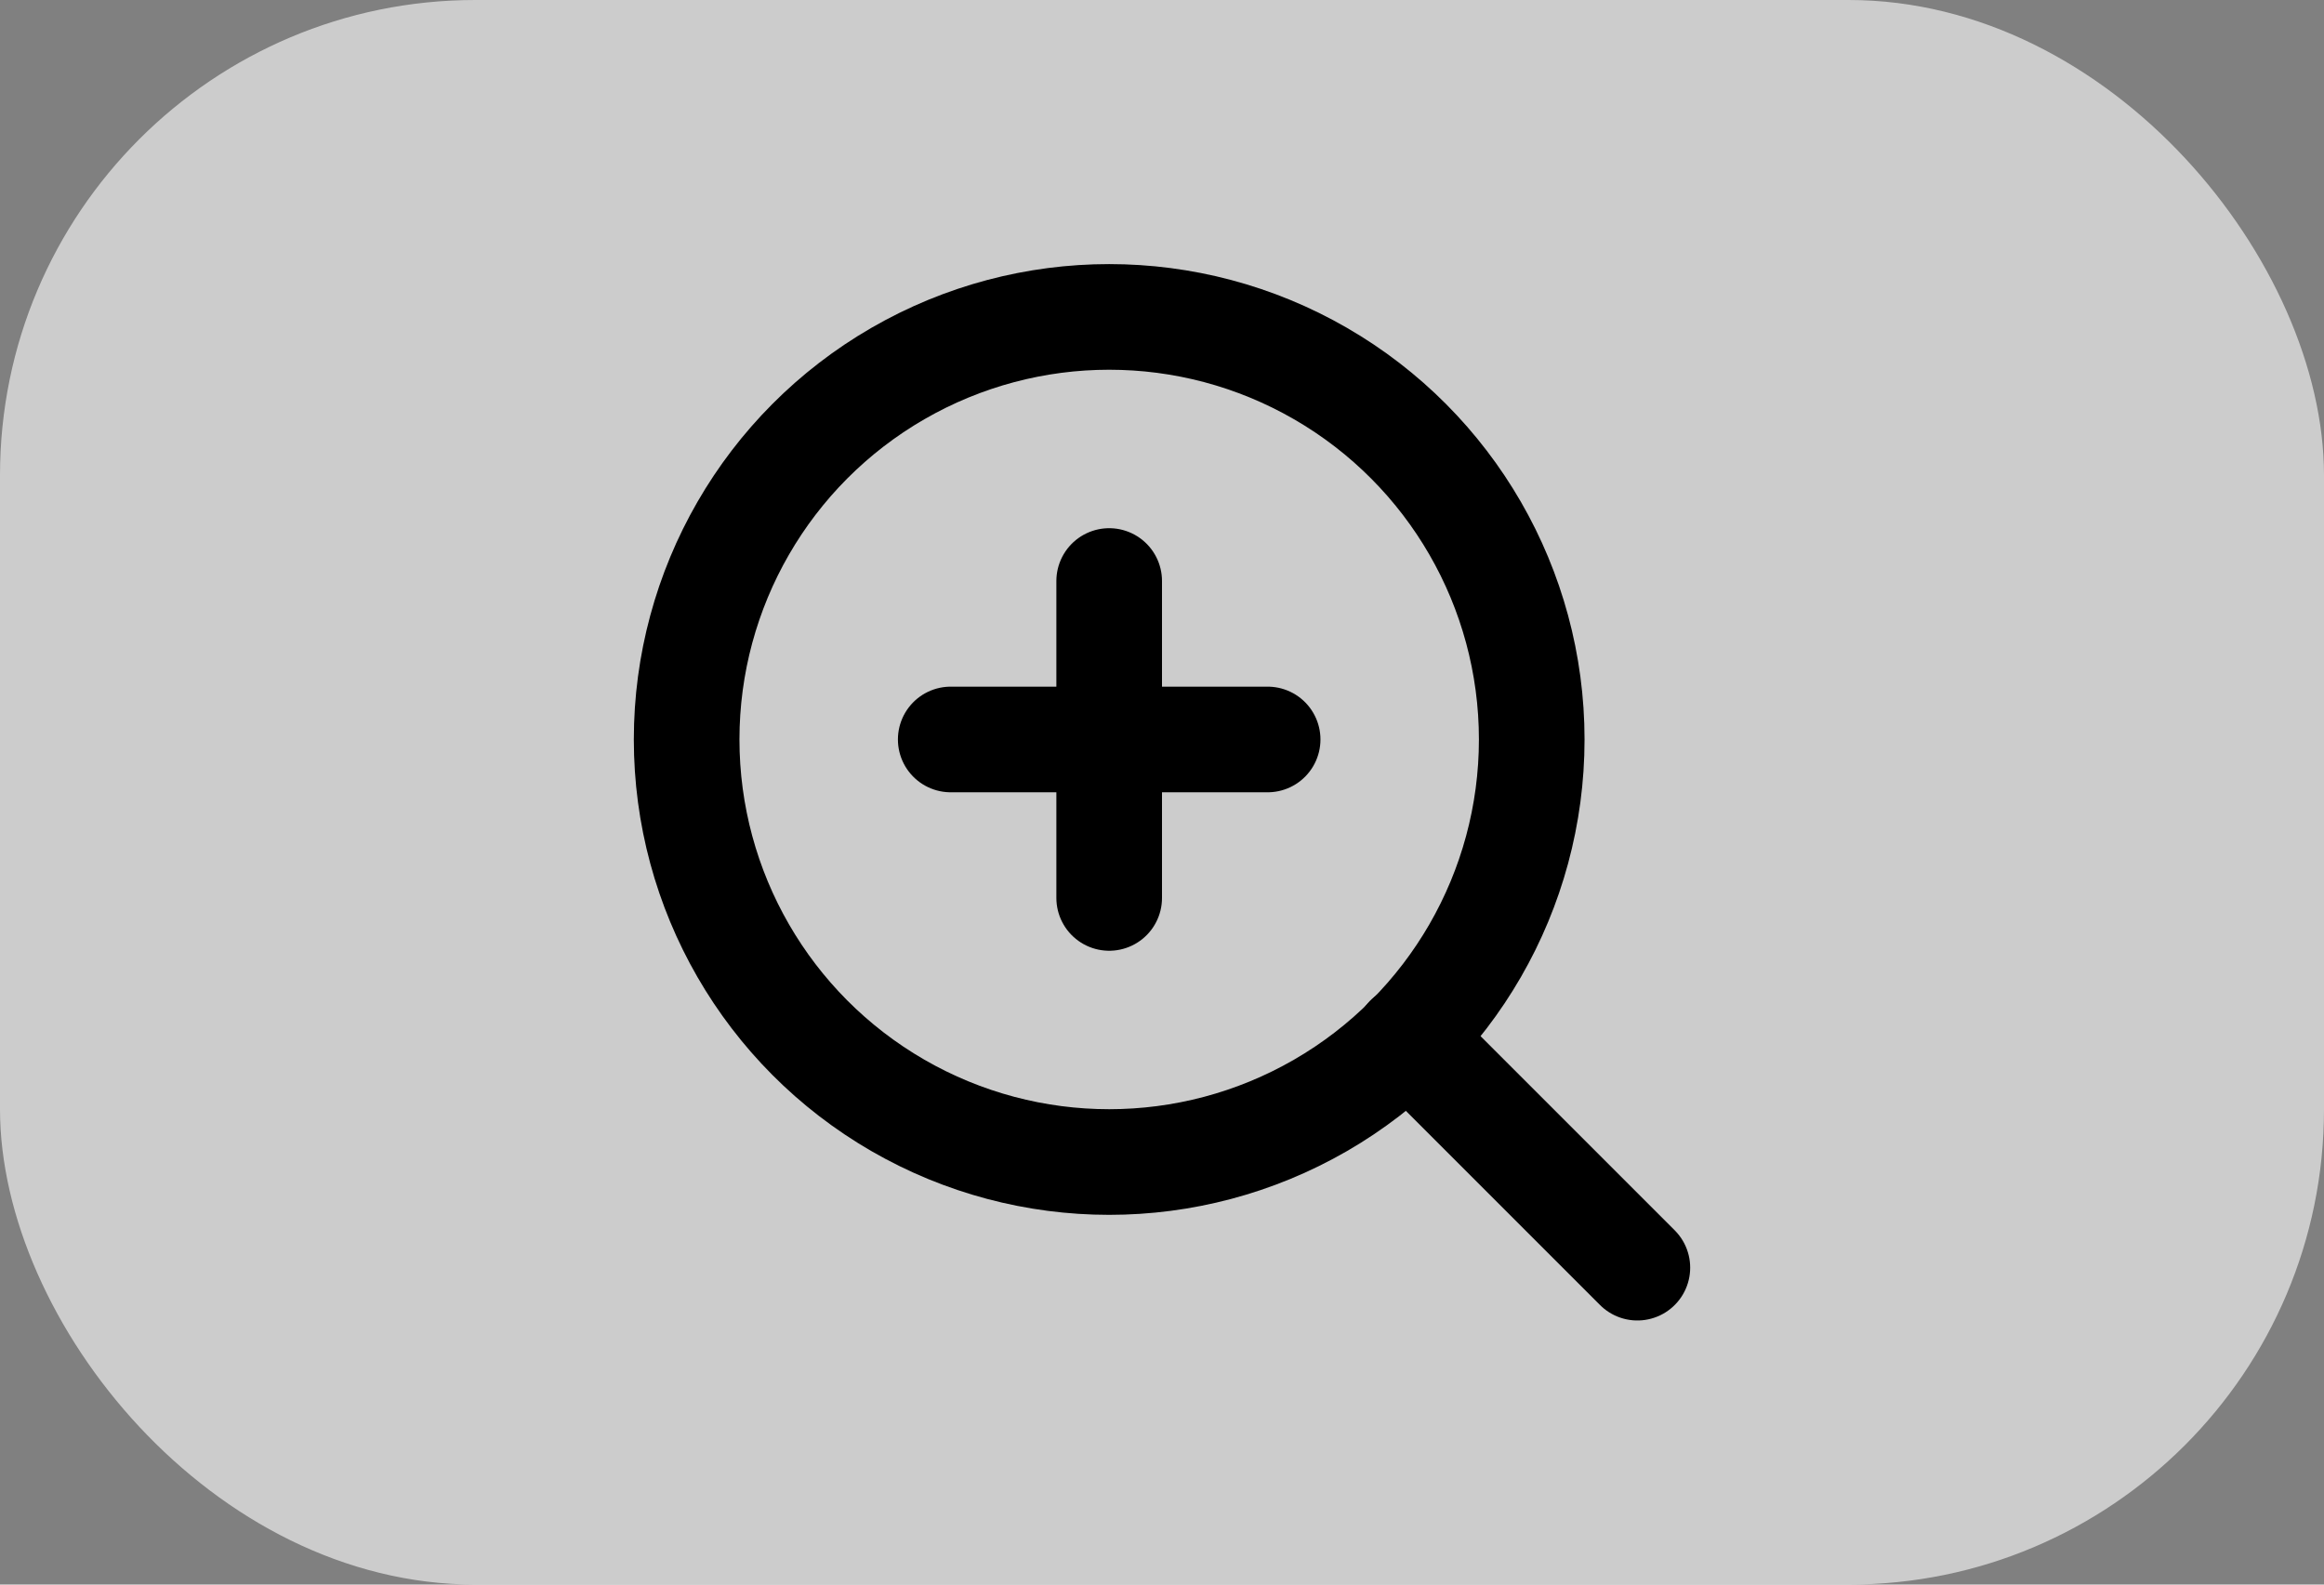 <svg xmlns="http://www.w3.org/2000/svg" width="44" height="30" viewBox="0 0 44 30">
  <rect x="0" y="0" width="44" height="30" fill="#808080" stroke="none"/>
  <g id="Group_35897" data-name="Group 35897" transform="translate(-1356 -630)">
    <rect id="Rectangle_2234" data-name="Rectangle 2234" width="44" height="30" rx="9" transform="translate(1356 630)" fill="#fff" opacity="0.6" />
    <g id="Page-1" transform="translate(1368 635)">
      <g id="Artboard" transform="translate(-1675 -2191)">
        <g id="zoom-in" transform="translate(1676 2192)">
          <circle id="Oval" cx="8" cy="8" r="8" fill="none" stroke="#000" stroke-linecap="round" stroke-linejoin="round" stroke-width="2" />
          <path id="Shape" d="M18,18l-4.35-4.35" fill="none" stroke="#000" stroke-linecap="round" stroke-linejoin="round" stroke-width="2" fill-rule="evenodd" />
          <path id="Shape-2" data-name="Shape" d="M8,5v6" fill="none" stroke="#000" stroke-linecap="round" stroke-linejoin="round" stroke-width="2" fill-rule="evenodd" />
          <path id="Shape-3" data-name="Shape" d="M5,8h6" fill="none" stroke="#000" stroke-linecap="round" stroke-linejoin="round" stroke-width="2" fill-rule="evenodd" />
        </g>
      </g>
    </g>
  </g>
</svg>
